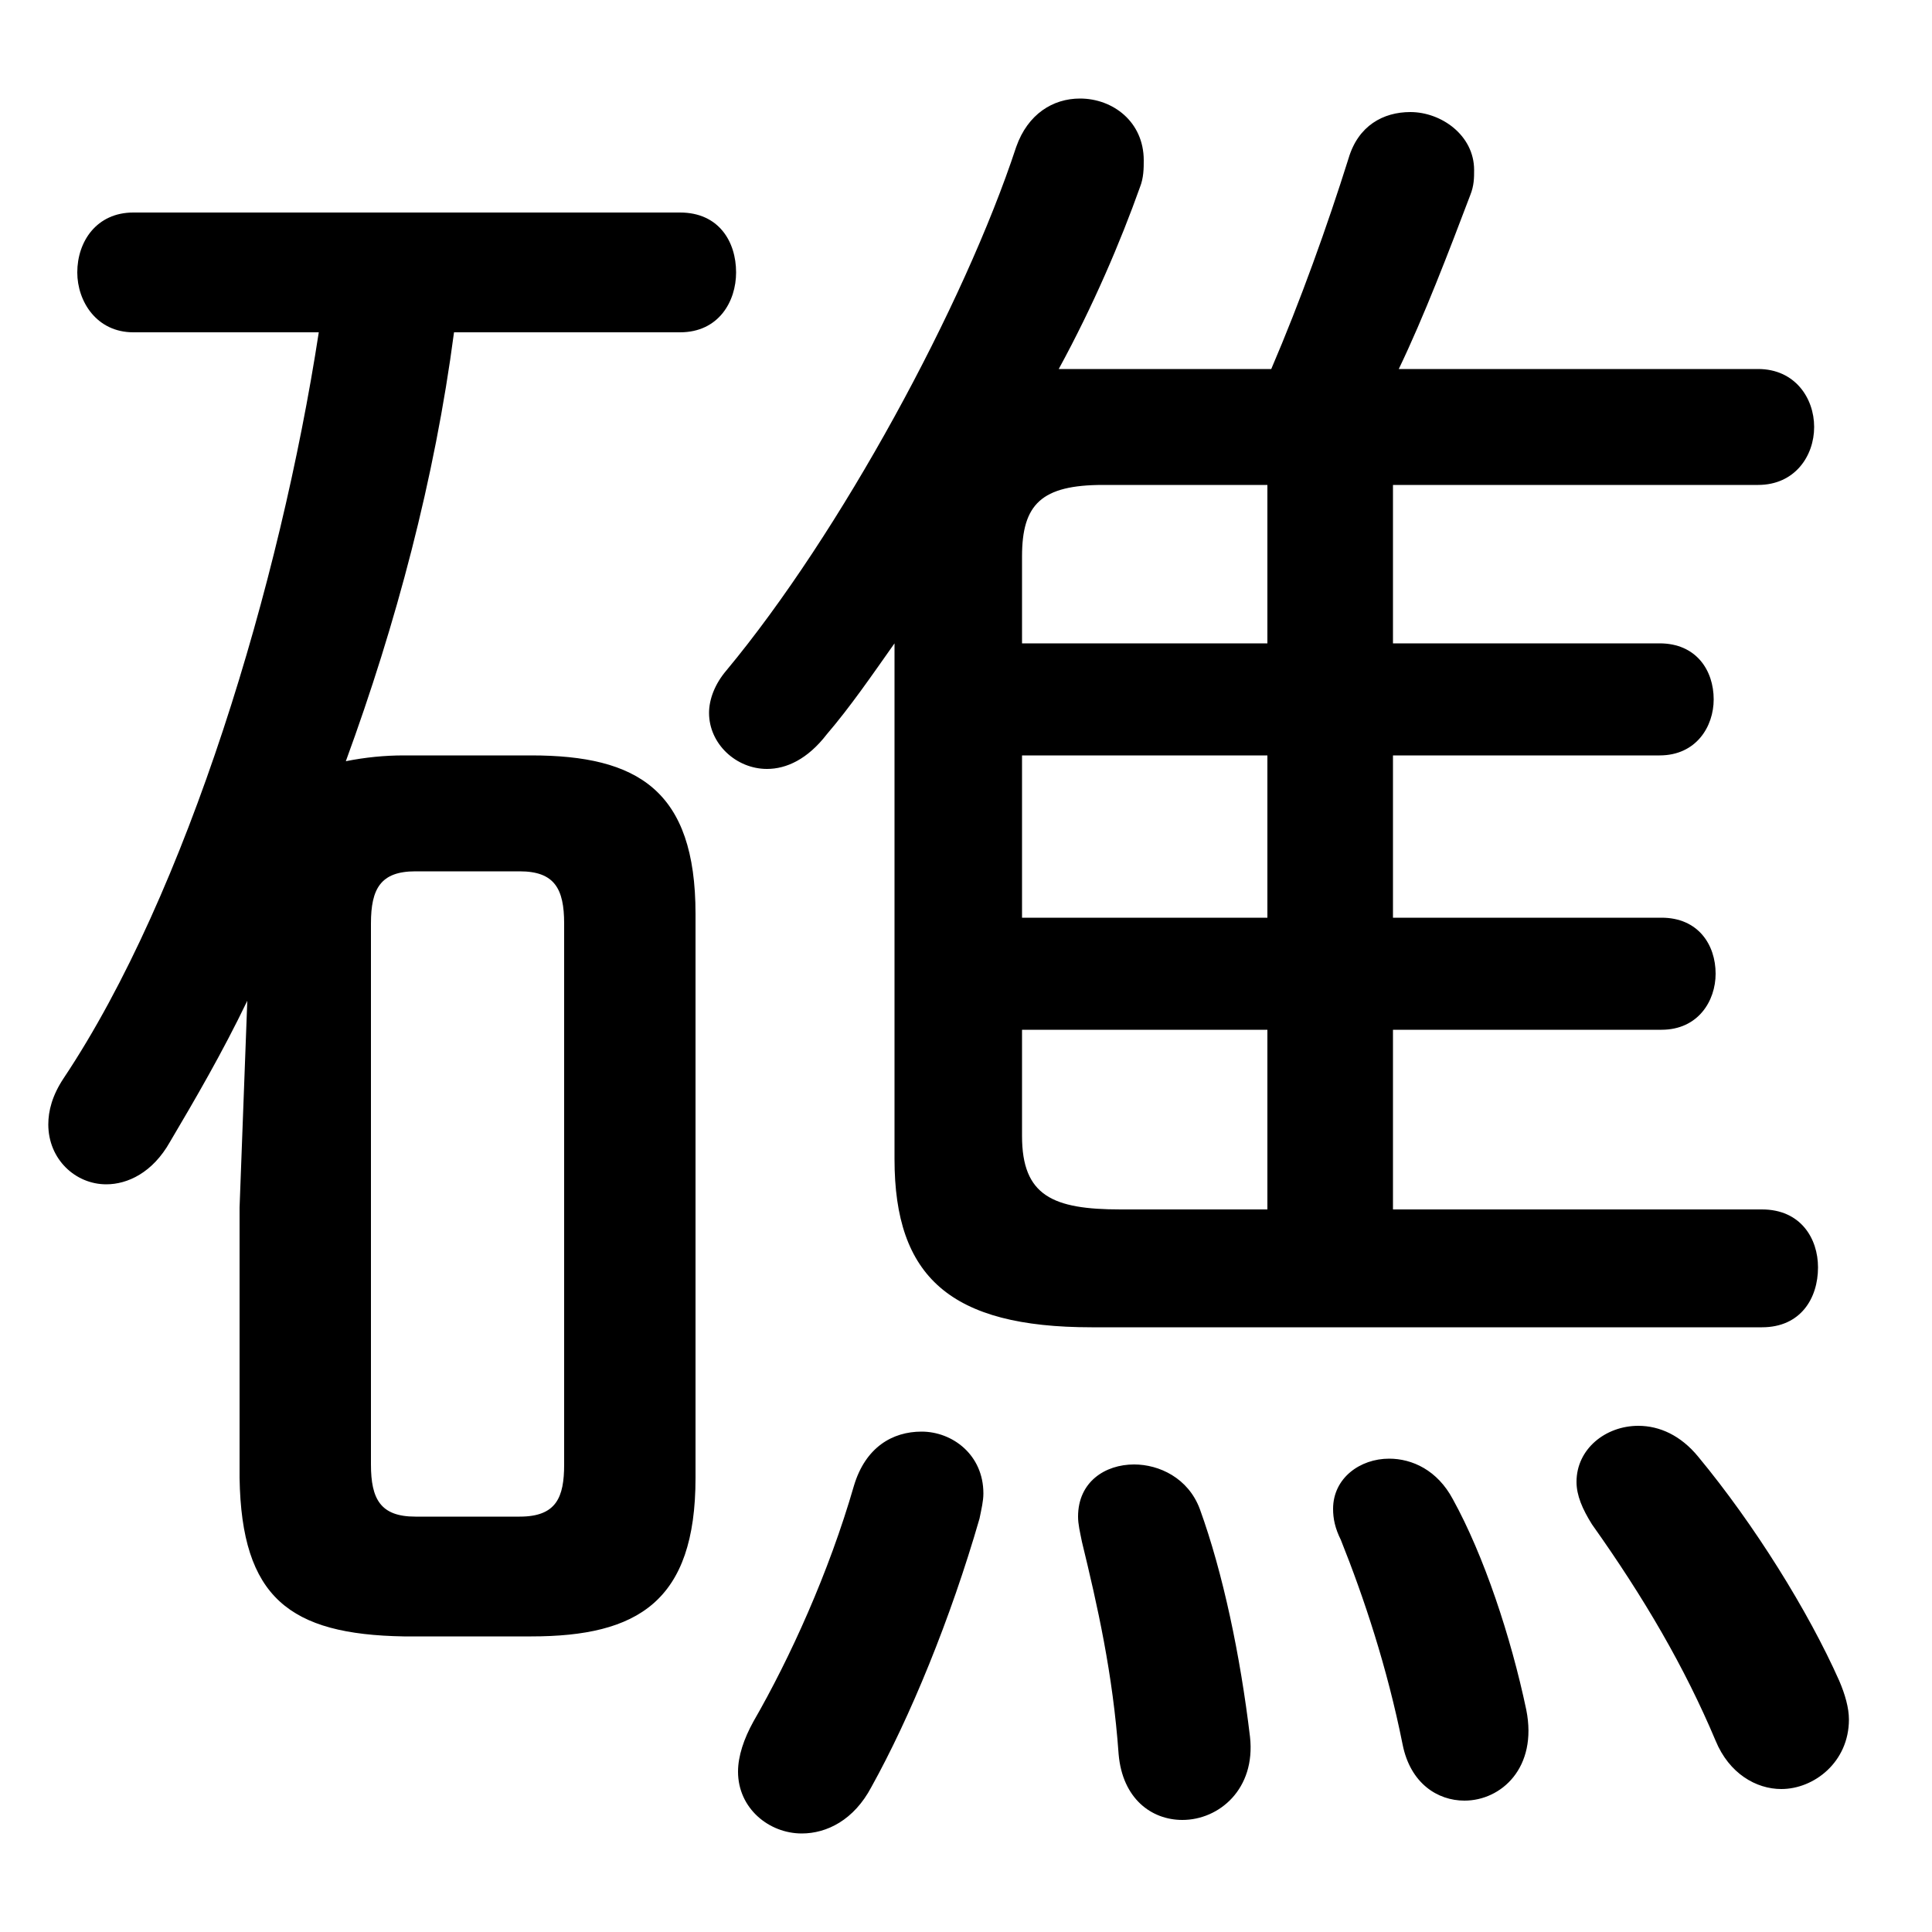 <svg xmlns="http://www.w3.org/2000/svg" viewBox="0 -44.0 50.0 50.0">
    <rect x="0" y="-44.0" width="50.0" height="50.0" fill="#808080" stroke="none"/>
    <g transform="scale(1, -1)">
        <!-- ボディの枠 -->
        <rect x="0" y="-6.0" width="50.0" height="50.0"
            stroke="white" fill="white"/>
        <!-- グリフ座標系の原点 -->
        <circle cx="0" cy="0" r="5" fill="white"/>
        <!-- グリフのアウトライン -->
        <g style="fill:black;stroke:#000000;stroke-width:0;stroke-linecap:round;stroke-linejoin:round;">
        <path d="M 36.05 17.35 L 43.0 17.35 C 43.95 17.35 44.4 18.1 44.4 18.8 C 44.4 19.55 43.95 20.25 43.0 20.25 L 36.05 20.25 L 36.05 24.45 L 42.95 24.45 C 43.9 24.45 44.35 25.2 44.35 25.9 C 44.35 26.65 43.9 27.35 42.95 27.35 L 36.05 27.35 L 36.05 31.45 L 45.5 31.45 C 46.45 31.45 46.95 32.2 46.95 32.95 C 46.95 33.7 46.45 34.45 45.5 34.45 L 36.2 34.45 C 36.85 35.8 37.5 37.5 38.05 38.95 C 38.15 39.2 38.15 39.4 38.15 39.6 C 38.15 40.5 37.3 41.1 36.5 41.1 C 35.8 41.1 35.15 40.75 34.9 39.9 C 34.35 38.15 33.65 36.2 32.9 34.45 L 28.1 34.45 C 27.85 34.45 27.65 34.45 27.4 34.45 C 28.3 36.1 29.0 37.75 29.5 39.15 C 29.6 39.4 29.6 39.65 29.6 39.85 C 29.6 40.85 28.8 41.45 27.95 41.45 C 27.25 41.45 26.6 41.05 26.3 40.2 C 24.95 36.1 21.75 30.2 18.8 26.65 C 18.5 26.3 18.35 25.9 18.35 25.55 C 18.35 24.75 19.05 24.1 19.85 24.1 C 20.35 24.1 20.9 24.35 21.4 25.0 C 22.0 25.7 22.55 26.5 23.15 27.35 L 23.15 14.0 C 23.15 10.95 24.6 9.65 28.25 9.65 L 45.6 9.65 C 46.6 9.65 47.05 10.4 47.05 11.2 C 47.05 11.95 46.6 12.7 45.6 12.7 L 36.05 12.7 Z M 32.8 17.35 L 32.8 12.7 L 29.0 12.7 C 27.25 12.7 26.45 13.05 26.45 14.6 L 26.45 17.35 Z M 32.8 20.25 L 26.45 20.25 L 26.45 24.45 L 32.8 24.45 Z M 32.8 27.35 L 26.45 27.35 L 26.45 29.6 C 26.45 30.95 26.95 31.45 28.55 31.45 L 32.8 31.45 Z M 13.75 1.65 C 16.5 1.65 18.0 2.55 18.0 5.75 L 18.0 20.35 C 18.0 23.55 16.5 24.45 13.75 24.45 L 10.45 24.45 C 9.95 24.45 9.45 24.4 8.95 24.3 C 10.25 27.85 11.25 31.6 11.75 35.4 L 17.6 35.4 C 18.6 35.4 19.05 36.2 19.05 36.95 C 19.05 37.75 18.6 38.5 17.6 38.5 L 3.45 38.5 C 2.5 38.5 2.0 37.75 2.0 36.95 C 2.0 36.2 2.5 35.4 3.45 35.4 L 8.25 35.4 C 7.25 28.9 4.85 20.9 1.65 16.1 C 1.35 15.65 1.25 15.25 1.25 14.9 C 1.25 14.0 1.95 13.35 2.75 13.35 C 3.3 13.35 3.95 13.65 4.4 14.45 C 5.05 15.55 5.75 16.75 6.4 18.1 L 6.2 12.75 L 6.2 5.75 C 6.25 2.65 7.5 1.7 10.45 1.65 Z M 10.75 4.75 C 9.85 4.75 9.6 5.2 9.6 6.1 L 9.6 20.1 C 9.6 21.0 9.85 21.45 10.75 21.45 L 13.45 21.45 C 14.35 21.45 14.6 21.0 14.6 20.1 L 14.6 6.1 C 14.6 5.25 14.4 4.75 13.45 4.75 Z M 31.05 4.95 C 30.75 5.75 30.0 6.1 29.35 6.1 C 28.6 6.1 27.9 5.65 27.9 4.75 C 27.9 4.55 27.95 4.35 28.0 4.1 C 28.4 2.45 28.8 0.7 28.95 -1.4 C 29.05 -2.55 29.8 -3.1 30.6 -3.1 C 31.55 -3.1 32.5 -2.3 32.35 -0.95 C 32.1 1.15 31.65 3.3 31.05 4.95 Z M 25.35 4.7 C 25.4 4.95 25.45 5.15 25.45 5.35 C 25.45 6.35 24.65 6.95 23.85 6.95 C 23.1 6.95 22.4 6.55 22.1 5.55 C 21.45 3.3 20.45 1.1 19.5 -0.55 C 19.25 -1.0 19.1 -1.45 19.1 -1.85 C 19.1 -2.8 19.9 -3.45 20.75 -3.45 C 21.4 -3.45 22.1 -3.1 22.55 -2.25 C 23.55 -0.45 24.6 2.1 25.35 4.7 Z M 37.6 5.2 C 37.2 5.95 36.55 6.25 35.95 6.25 C 35.2 6.25 34.5 5.75 34.5 4.95 C 34.5 4.7 34.55 4.45 34.7 4.15 C 35.3 2.65 35.9 0.85 36.3 -1.15 C 36.5 -2.15 37.2 -2.6 37.9 -2.6 C 38.85 -2.6 39.8 -1.75 39.5 -0.25 C 39.1 1.65 38.4 3.75 37.6 5.2 Z M 43.95 6.3 C 43.5 6.85 42.95 7.1 42.4 7.1 C 41.55 7.1 40.8 6.5 40.8 5.65 C 40.8 5.3 40.95 4.95 41.2 4.55 C 42.55 2.65 43.6 0.85 44.4 -1.05 C 44.75 -1.9 45.45 -2.3 46.1 -2.3 C 46.95 -2.3 47.85 -1.6 47.85 -0.5 C 47.85 -0.2 47.75 0.15 47.6 0.5 C 46.8 2.3 45.4 4.55 43.95 6.3 Z"/>
    </g>
    </g>
</svg>
